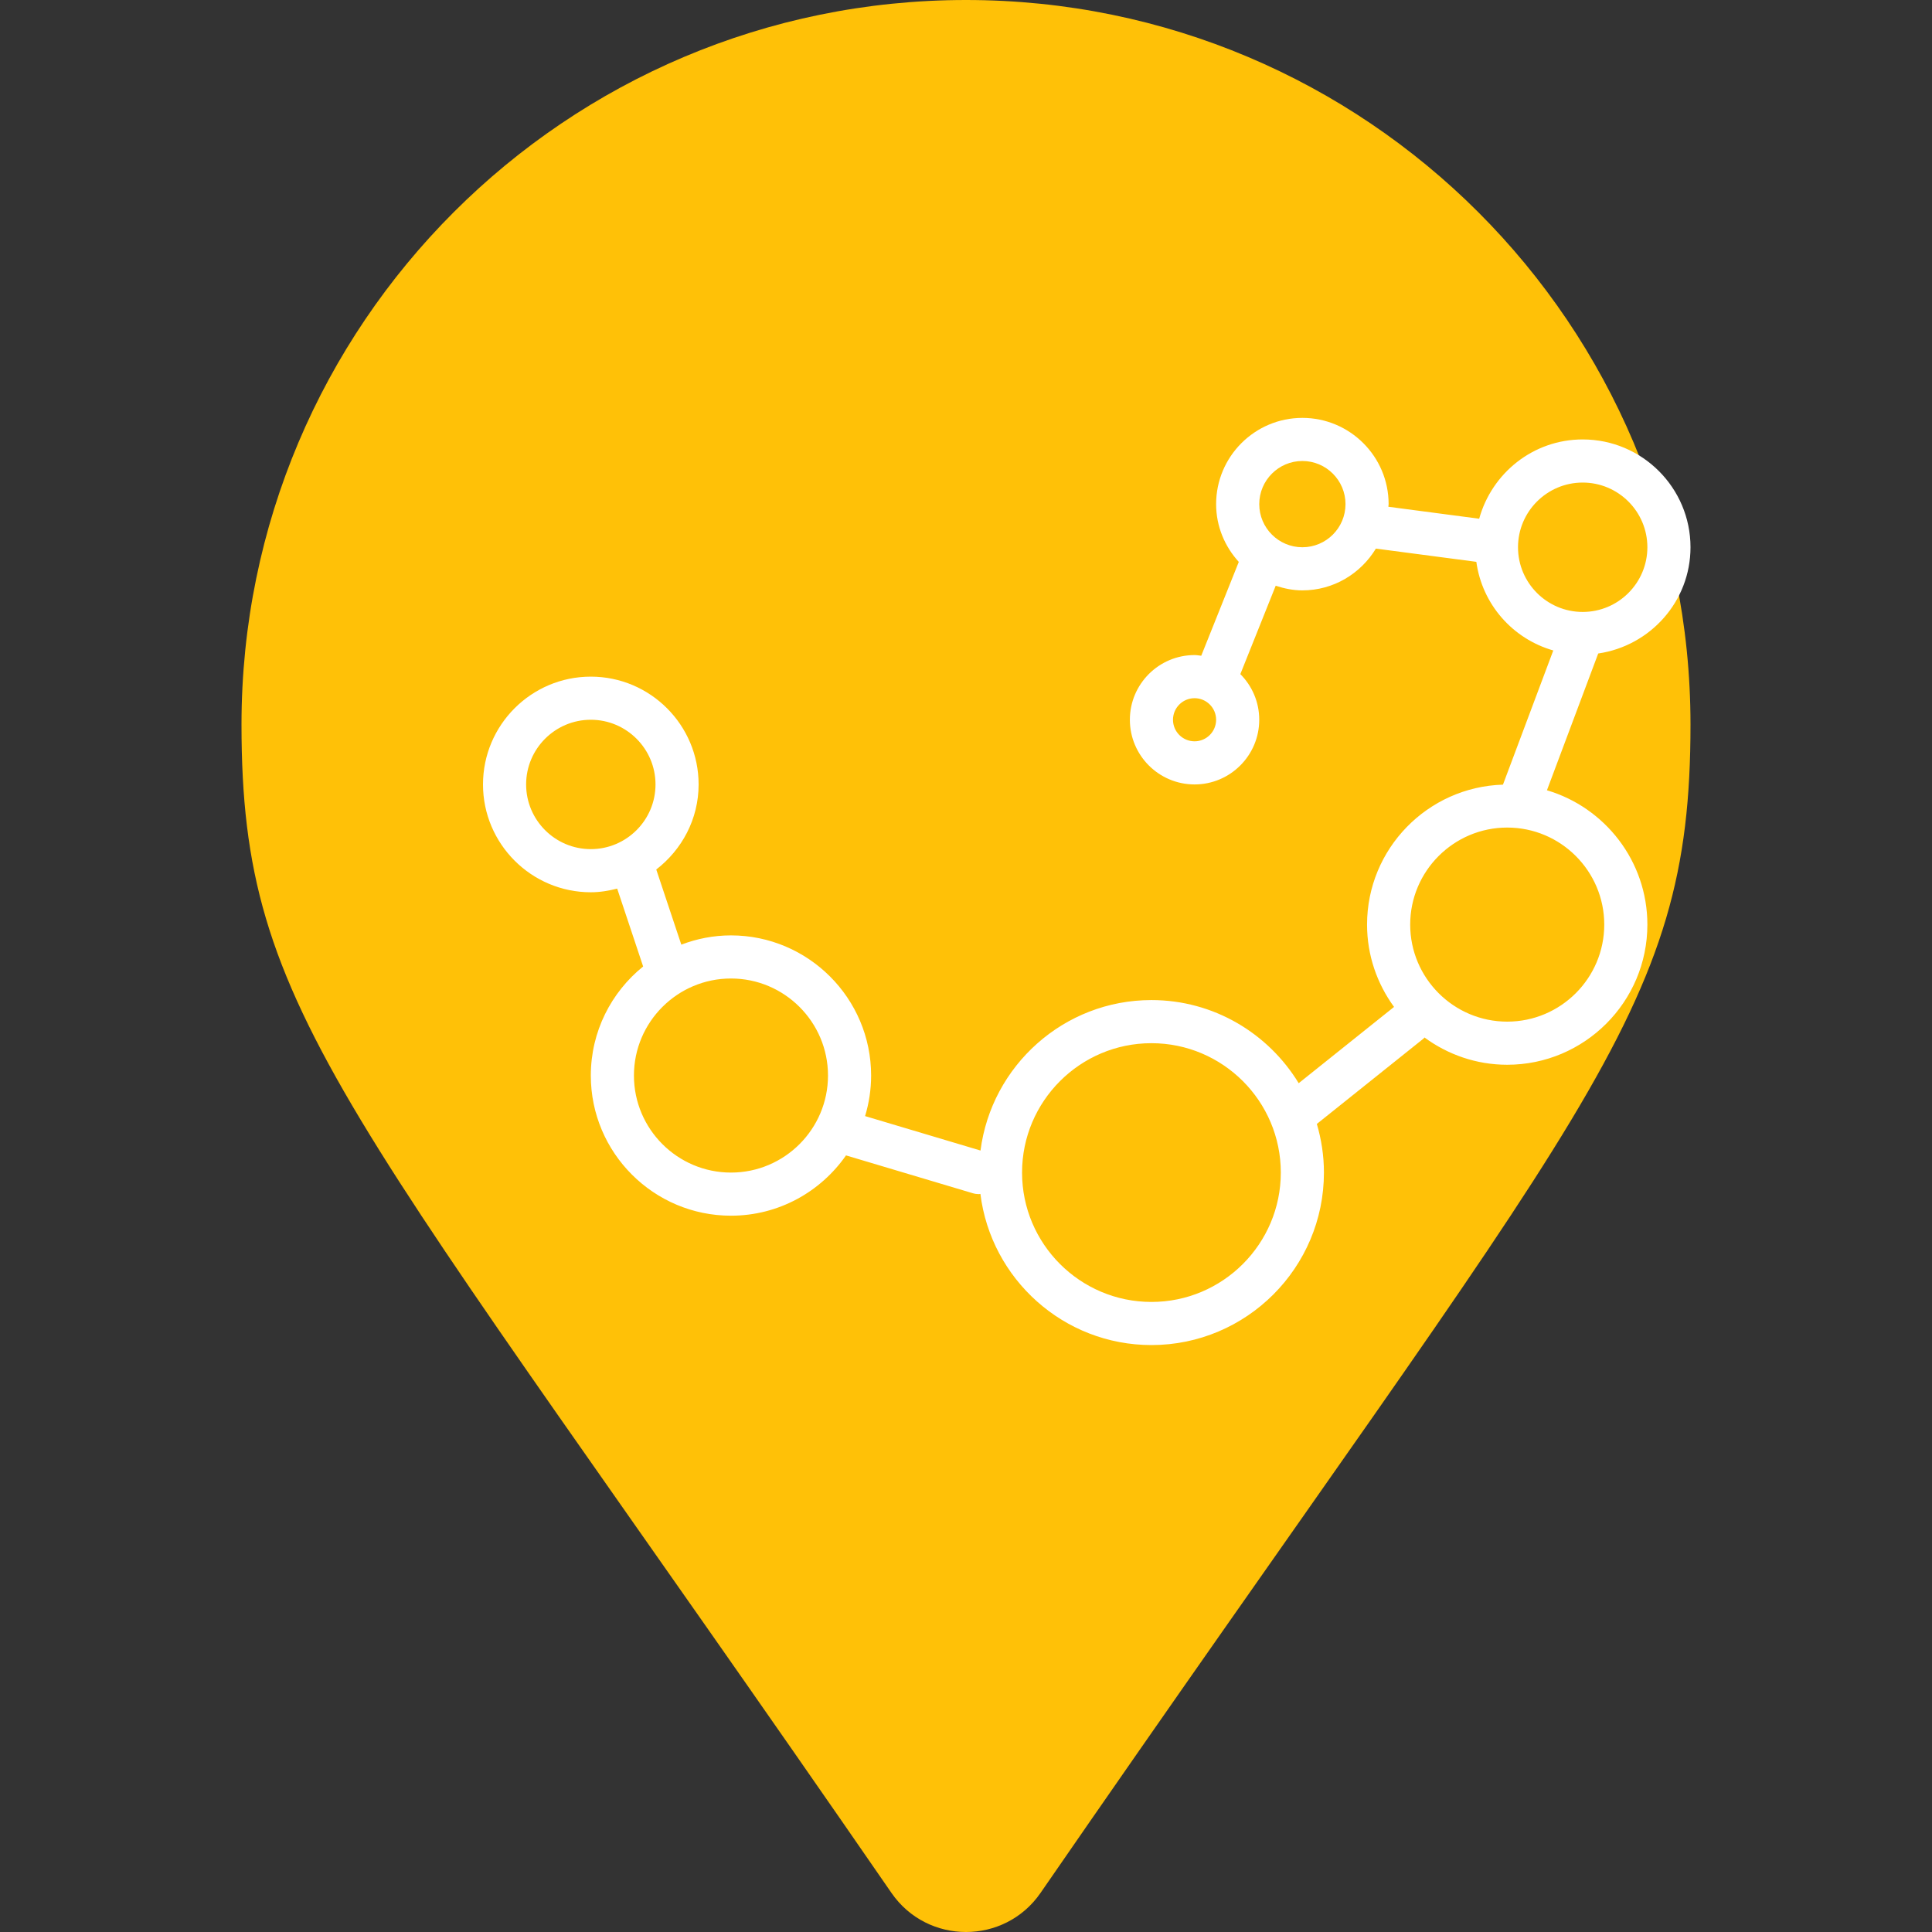<svg
  xmlns="http://www.w3.org/2000/svg"
  viewBox="-64 -64 128 128"
  id="bird"
  class="pin"
>
  <rect x="-64" y="-64" width="128" height="128" fill="#333333" stroke="none"/>
  <g class="drop">
    <path
      fill="#ffc107"
      transform="scale(0.25) translate(-192,-256)"
      d="M172.268 501.67C26.97 291.031 0 269.413 0 192 0 85.961 85.961 0 192 0s192 85.961 192 192c0 77.413-26.97 99.031-172.268 309.67-9.535 13.774-29.93 13.773-39.464 0z"
    />
      <path
        fill="#ffffff"
        transform="translate(0,-20) scale(0.1) translate(-320,-256)"
        d="M 800.00,178.57
           C 800.00,139.19 767.95,107.14 728.57,107.14
             695.77,107.14 668.35,129.49 660.00,159.67
             660.00,159.67 599.82,151.74 599.82,151.74
             599.84,151.15 600.00,150.59 600.00,150.00
             600.00,118.48 574.36,92.86 542.86,92.86
             511.35,92.86 485.71,118.48 485.71,150.00
             485.71,164.77 491.49,178.13 500.73,188.28
             500.73,188.28 475.86,250.44 475.86,250.44
             474.38,250.29 472.94,250.00 471.43,250.00
             447.79,250.00 428.57,269.22 428.57,292.85
             428.57,316.49 447.79,335.71 471.43,335.71
             495.06,335.71 514.28,316.49 514.28,292.85
             514.28,281.06 509.49,270.38 501.76,262.62
             501.76,262.62 525.19,204.06 525.19,204.06
             530.78,205.90 536.65,207.14 542.85,207.14
             563.54,207.14 581.54,195.98 591.56,179.46
             591.56,179.46 658.11,188.23 658.11,188.23
             661.99,216.46 682.24,239.28 709.09,246.95
             709.09,246.95 675.75,335.85 675.75,335.85
             625.86,337.36 585.71,378.32 585.71,428.57
             585.71,448.96 592.40,467.78 603.59,483.11
             603.59,483.11 540.42,533.65 540.42,533.65
             520.34,500.69 484.18,478.57 442.85,478.57
             384.79,478.57 336.81,522.13 329.61,578.26
             329.61,578.26 253.14,555.44 253.14,555.44
             255.72,546.92 257.14,537.91 257.14,528.57
             257.14,477.37 215.48,435.72 164.28,435.72
             152.69,435.72 141.63,437.95 131.39,441.85
             131.39,441.85 114.79,392.07 114.79,392.07
             131.73,379.00 142.85,358.72 142.85,335.72
             142.85,296.33 110.81,264.29 71.42,264.29
             32.04,264.29 0.00,296.33 0.00,335.72
             0.00,375.10 32.05,407.15 71.43,407.15
             77.49,407.15 83.28,406.16 88.90,404.73
             88.90,404.73 106.10,456.32 106.10,456.32
             84.98,473.36 71.43,499.40 71.43,528.58
             71.43,579.78 113.09,621.43 164.29,621.43
             195.83,621.43 223.71,605.59 240.50,581.48
             240.50,581.48 324.48,606.54 324.48,606.54
             325.85,606.95 327.23,607.14 328.58,607.14
             328.91,607.14 329.21,607.01 329.54,606.99
             336.53,663.35 384.63,707.14 442.86,707.14
             505.87,707.14 557.14,655.87 557.14,592.86
             557.14,581.66 555.45,570.87 552.44,560.64
             552.44,560.64 623.21,504.02 623.21,504.02
             623.44,503.84 623.54,503.56 623.76,503.36
             639.15,514.66 658.06,521.43 678.57,521.43
             729.77,521.43 771.43,479.77 771.43,428.57
             771.43,386.52 743.30,350.95 704.89,339.57
             704.89,339.57 738.86,248.96 738.86,248.96
             773.35,243.92 800.00,214.43 800.00,178.57 Z
           M 471.43,307.14
           C 463.55,307.14 457.14,300.74 457.14,292.86
             457.14,284.97 463.55,278.57 471.43,278.57
             479.30,278.57 485.71,284.97 485.71,292.86
             485.71,300.74 479.30,307.14 471.43,307.14 Z
           M 542.86,178.57
           C 527.10,178.57 514.29,165.75 514.29,150.00
             514.29,134.25 527.10,121.42 542.86,121.42
             558.61,121.42 571.43,134.25 571.43,150.00
             571.43,165.75 558.61,178.57 542.86,178.57 Z
           M 71.43,378.57
           C 47.80,378.57 28.57,359.35 28.57,335.72
             28.57,312.08 47.80,292.86 71.43,292.86
             95.06,292.86 114.29,312.08 114.29,335.72
             114.29,359.35 95.06,378.57 71.43,378.57 Z
           M 164.29,592.86
           C 128.84,592.86 100.00,564.02 100.00,528.57
             100.00,493.12 128.84,464.28 164.29,464.28
             199.74,464.28 228.57,493.12 228.57,528.57
             228.57,564.02 199.74,592.86 164.29,592.86 Z
           M 442.86,678.57
           C 395.59,678.57 357.14,640.12 357.14,592.86
             357.14,545.59 395.59,507.14 442.86,507.14
             490.12,507.14 528.57,545.59 528.57,592.86
             528.57,640.12 490.12,678.57 442.86,678.57 Z
           M 742.86,428.57
           C 742.86,464.02 714.02,492.86 678.57,492.86
             643.12,492.86 614.29,464.02 614.29,428.57
             614.29,393.12 643.12,364.28 678.57,364.28
             714.02,364.28 742.86,393.12 742.86,428.57 Z
           M 685.72,178.57
           C 685.72,154.94 704.94,135.71 728.57,135.71
             752.21,135.71 771.43,154.94 771.43,178.57
             771.43,202.20 752.21,221.43 728.57,221.43
             704.94,221.43 685.72,202.21 685.72,178.57 Z" />
  </g>
</svg>
